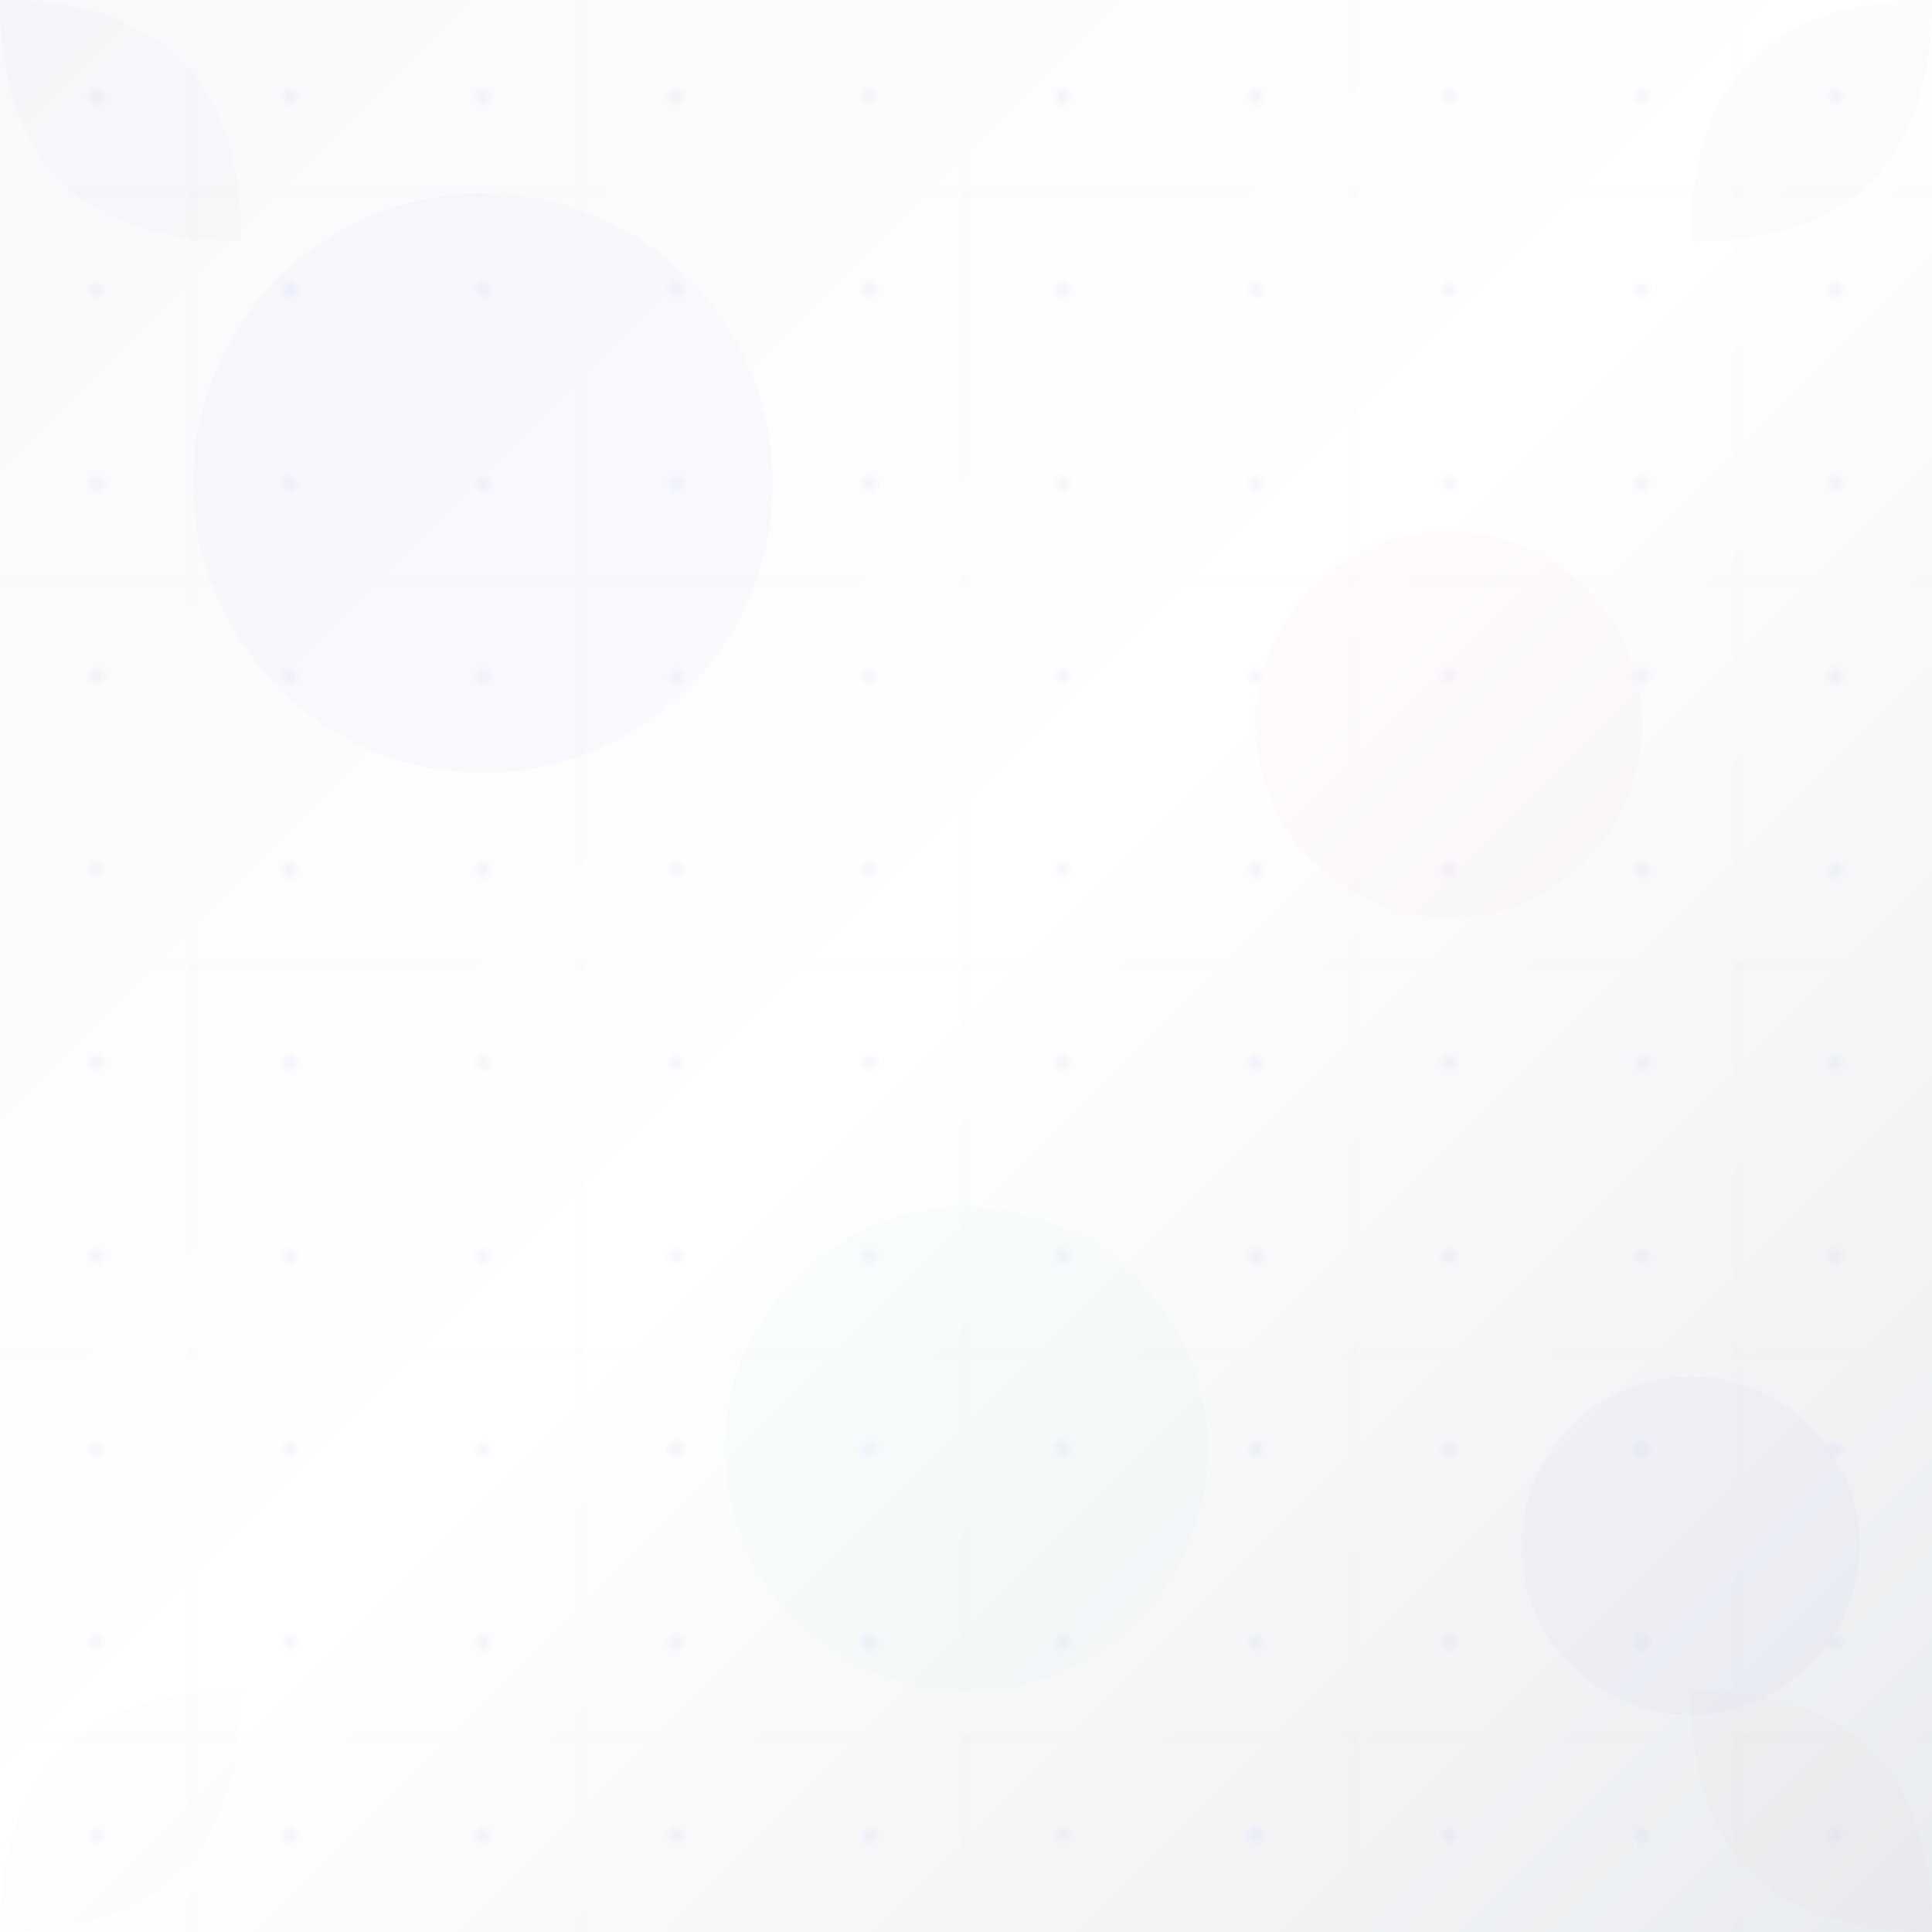 <svg width="400" height="400" viewBox="0 0 400 400" xmlns="http://www.w3.org/2000/svg">
  <defs>
    <pattern id="subtle-dots" x="0" y="0" width="40" height="40" patternUnits="userSpaceOnUse">
      <circle cx="20" cy="20" r="1.5" fill="rgba(102, 126, 234, 0.1)"/>
    </pattern>
    <pattern id="subtle-lines" x="0" y="0" width="80" height="80" patternUnits="userSpaceOnUse">
      <path d="M0,40 L80,40" stroke="rgba(118, 75, 162, 0.05)" stroke-width="1"/>
      <path d="M40,0 L40,80" stroke="rgba(118, 75, 162, 0.05)" stroke-width="1"/>
    </pattern>
    <linearGradient id="subtle-gradient" x1="0%" y1="0%" x2="100%" y2="100%">
      <stop offset="0%" style="stop-color:#f8f9fa;stop-opacity:1" />
      <stop offset="50%" style="stop-color:#ffffff;stop-opacity:1" />
      <stop offset="100%" style="stop-color:#e9ecef;stop-opacity:1" />
    </linearGradient>
  </defs>
  
  <!-- Base gradient -->
  <rect width="400" height="400" fill="url(#subtle-gradient)"/>
  
  <!-- Subtle pattern overlay -->
  <rect width="400" height="400" fill="url(#subtle-lines)" opacity="0.3"/>
  <rect width="400" height="400" fill="url(#subtle-dots)" opacity="0.5"/>
  
  <!-- Soft geometric shapes for visual interest -->
  <circle cx="100" cy="100" r="60" fill="rgba(102, 126, 234, 0.03)"/>
  <circle cx="300" cy="150" r="40" fill="rgba(255, 119, 198, 0.03)"/>
  <circle cx="200" cy="300" r="50" fill="rgba(120, 219, 226, 0.03)"/>
  <circle cx="350" cy="320" r="35" fill="rgba(102, 126, 234, 0.03)"/>
  
  <!-- Subtle corner accents -->
  <path d="M0,0 Q50,0 50,50 Q0,50 0,0" fill="rgba(102, 126, 234, 0.02)"/>
  <path d="M400,0 Q350,0 350,50 Q400,50 400,0" fill="rgba(118, 75, 162, 0.02)"/>
  <path d="M0,400 Q50,400 50,350 Q0,350 0,400" fill="rgba(120, 219, 226, 0.02)"/>
  <path d="M400,400 Q350,400 350,350 Q400,350 400,400" fill="rgba(255, 119, 198, 0.02)"/>
</svg>
